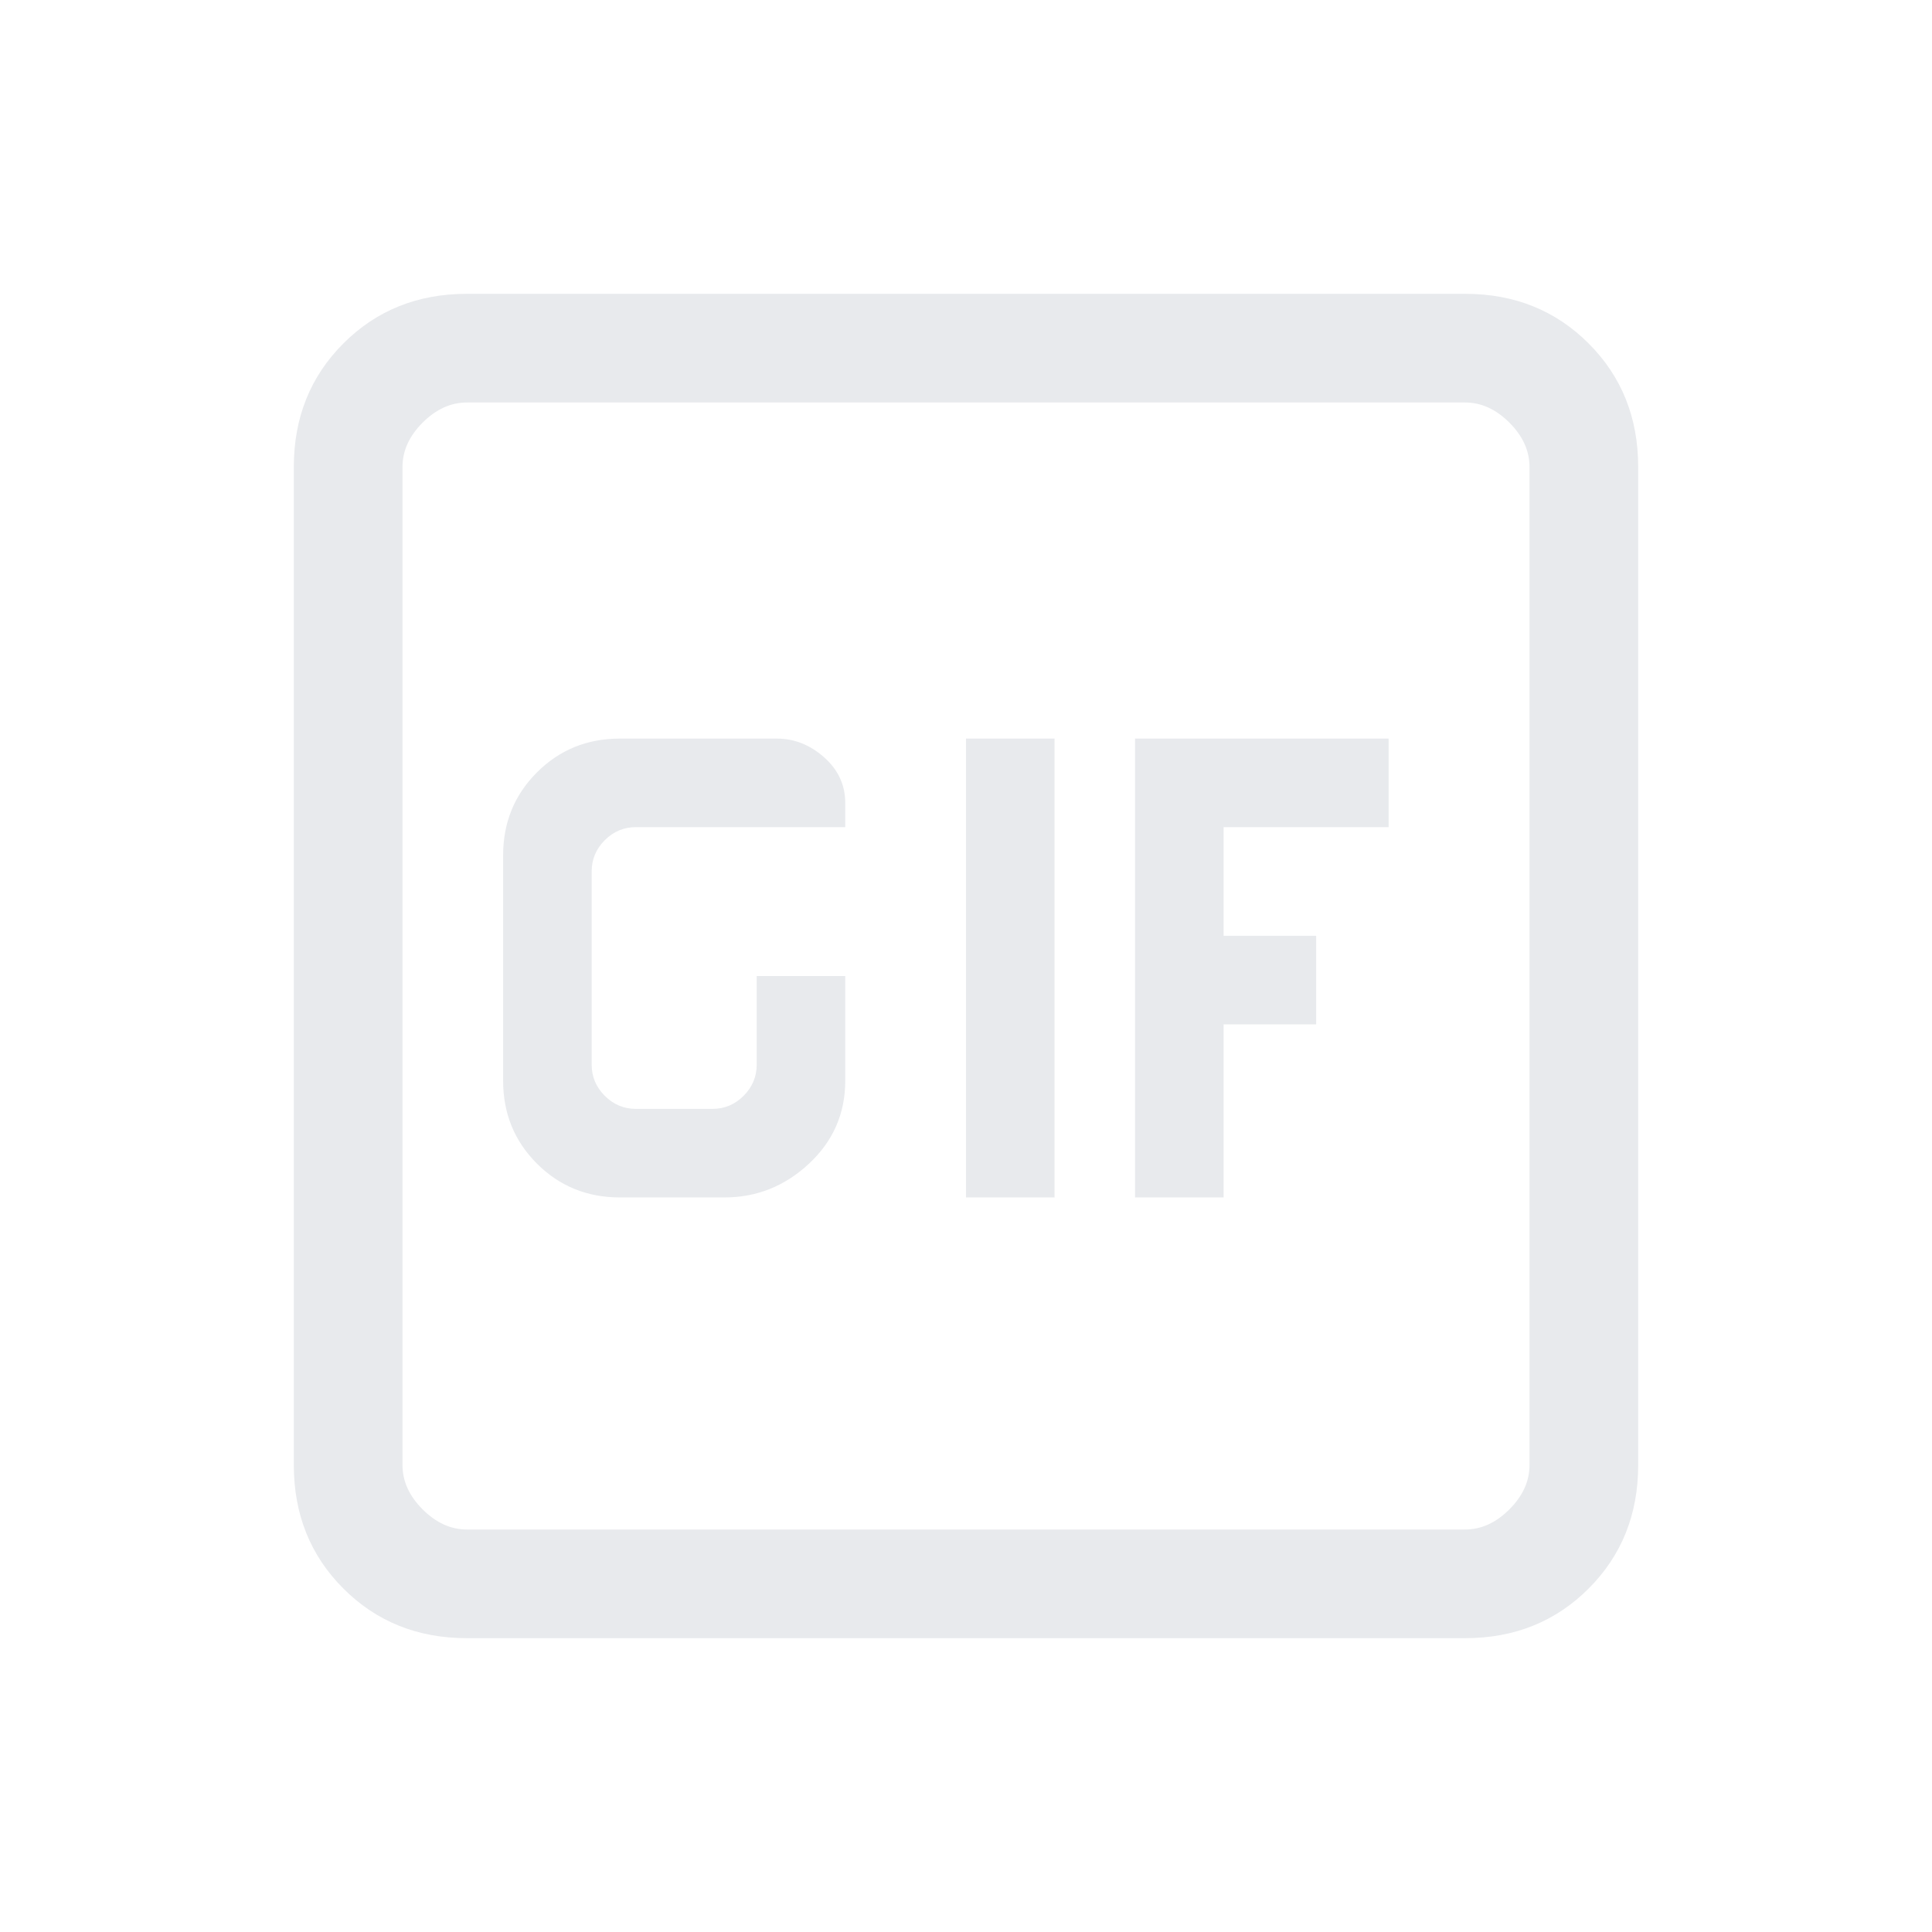 <svg xmlns="http://www.w3.org/2000/svg" height="24px" viewBox="0 -960 960 960" width="24px" fill="#e8eaed"><path d="M232-146q-36.73 0-61.36-24.64Q146-195.27 146-232v-496q0-36.72 24.64-61.36Q195.27-814 232-814h496q36.72 0 61.36 24.64T814-728v496q0 36.73-24.64 61.36Q764.72-146 728-146H232Zm0-54h496q12 0 22-10t10-22v-496q0-12-10-22t-22-10H232q-12 0-22 10t-10 22v496q0 12 10 22t22 10Zm248-165h44v-228h-44v228Zm-172 0h52q24 0 42-16.8t18-41.2v-52h-44v44q0 9-6.5 15.5T354-409h-38q-9 0-15.5-6.5T294-431v-96q0-9 6.5-15.5T316-549h104v-12q0-13.4-10.5-22.7Q399-593 386-593h-78q-24.4 0-41.2 16.8Q250-559.4 250-535v112q0 24.4 16.8 41.2Q283.6-365 308-365Zm256 0h44v-86h46v-44h-46v-54h82v-44H564v228ZM200-200v-560 560Z"/></svg>